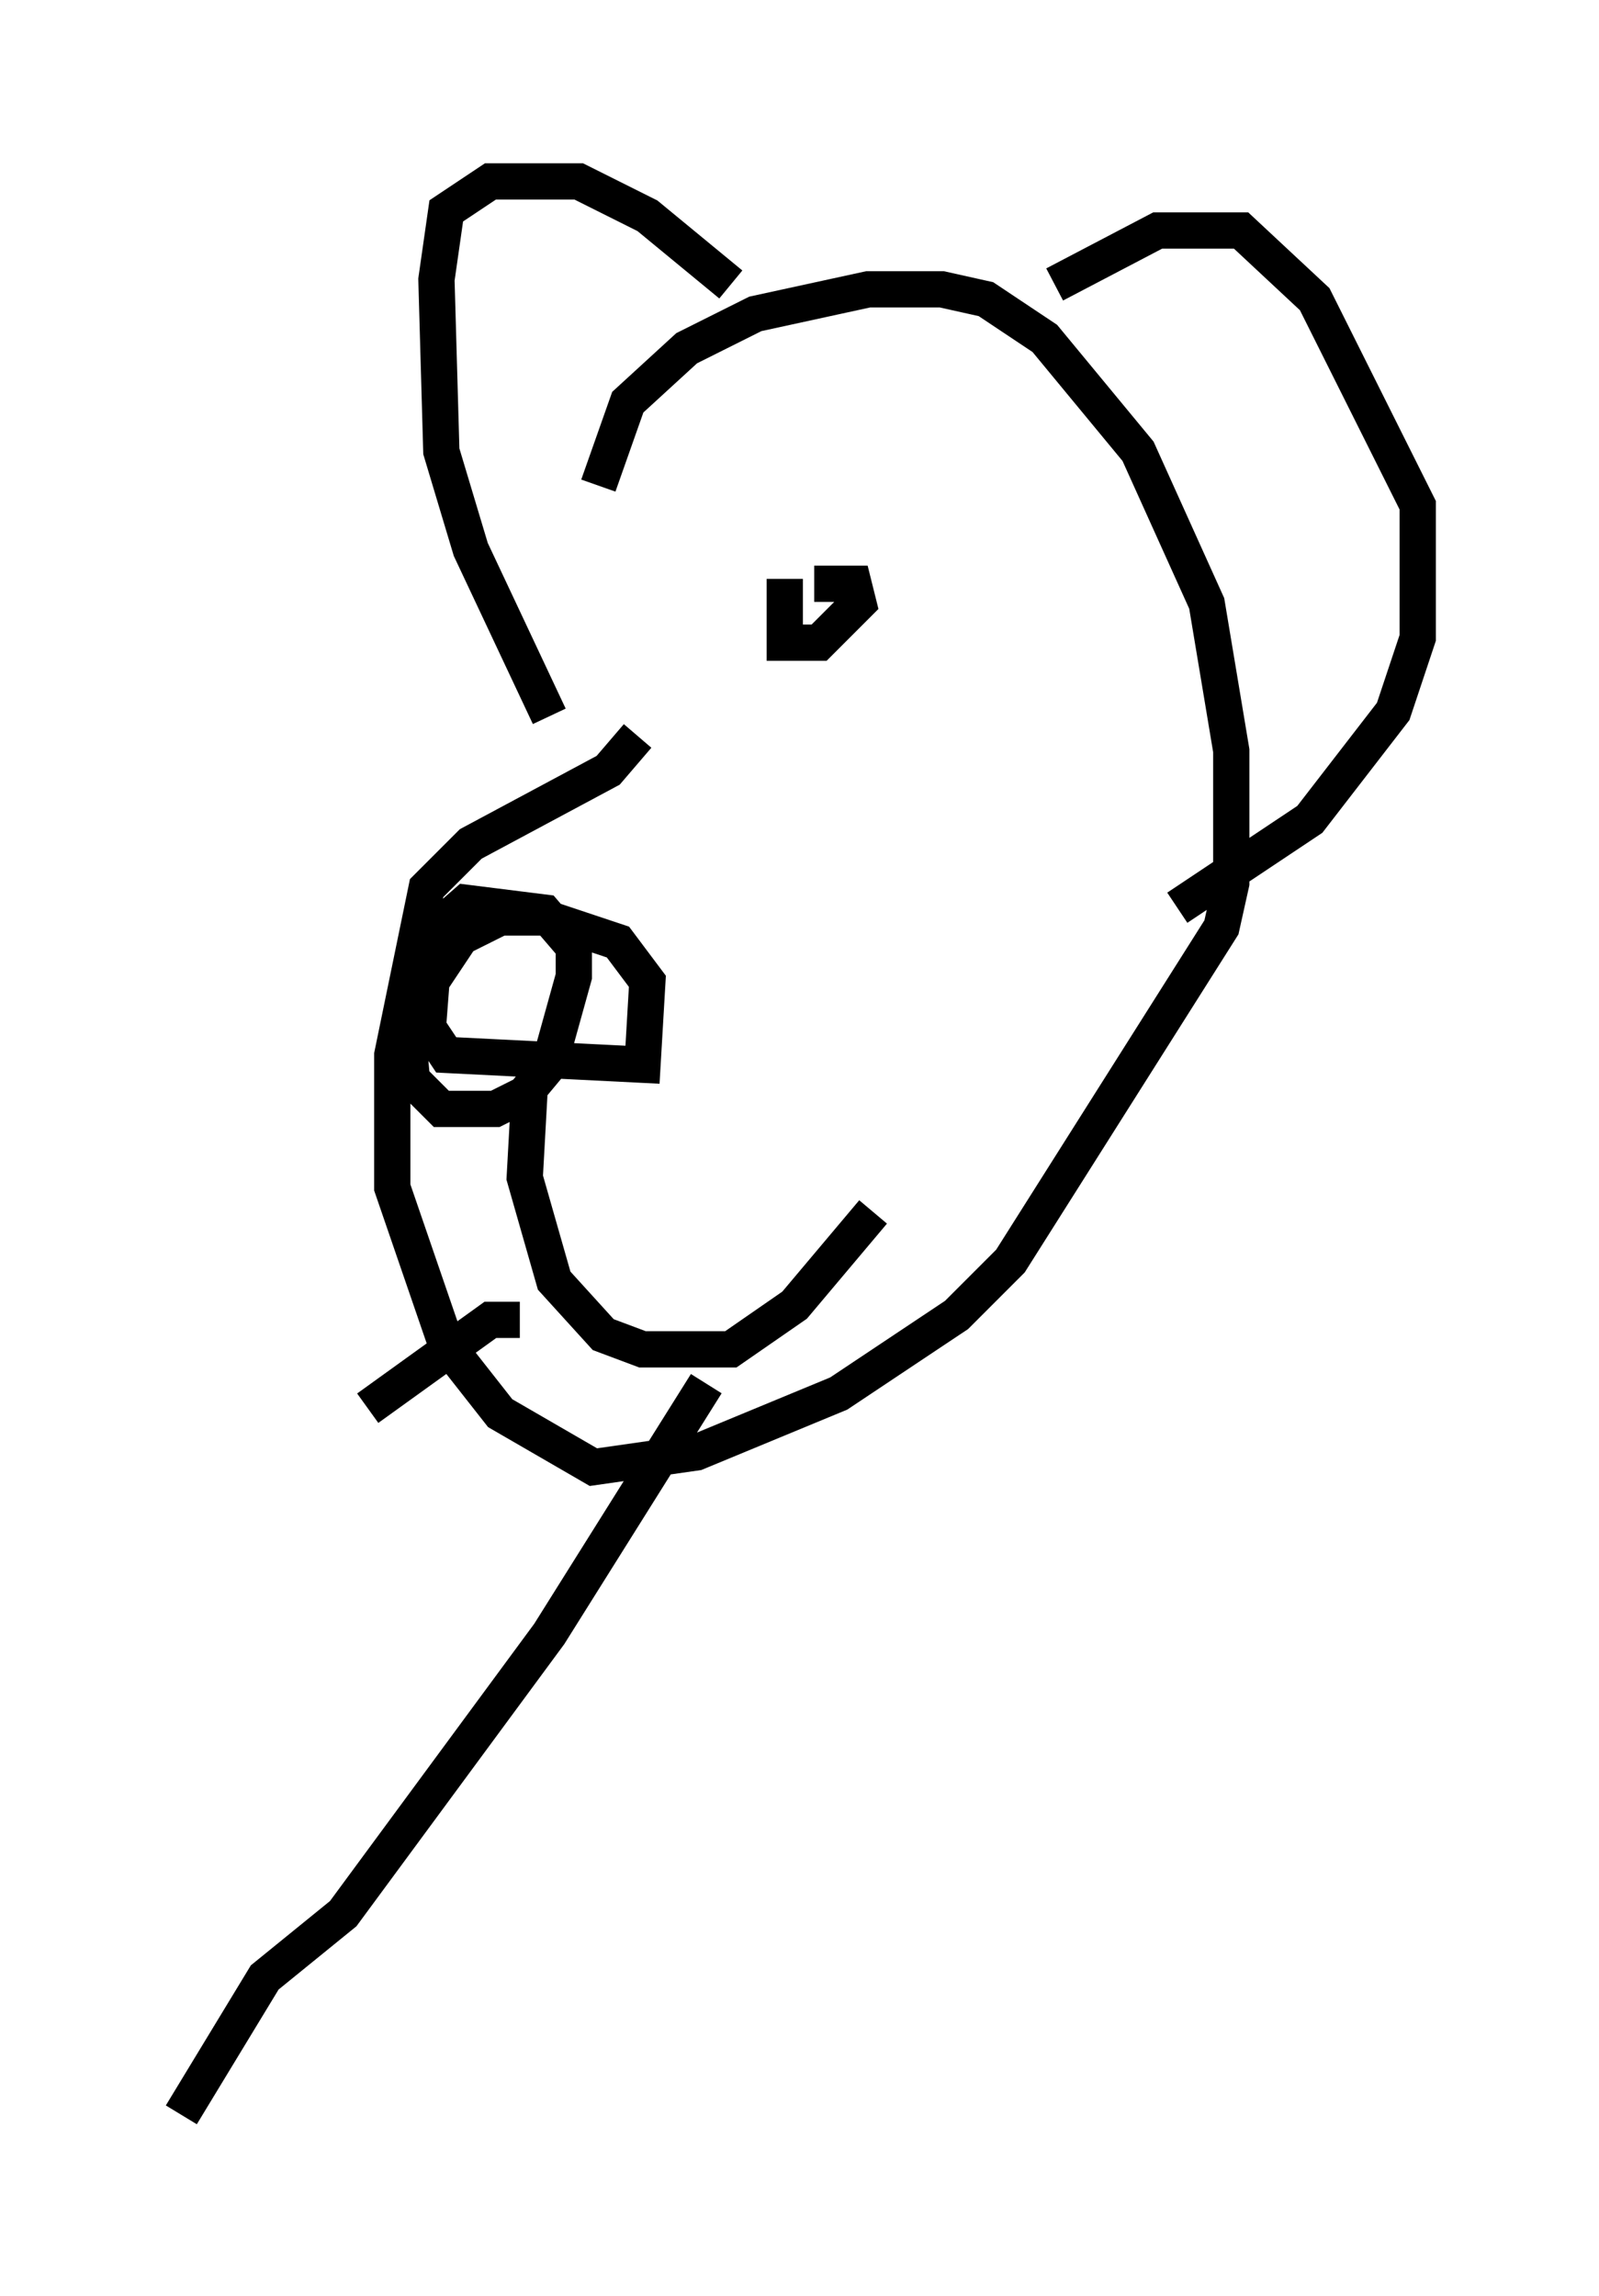 <?xml version="1.0" encoding="utf-8" ?>
<svg baseProfile="full" height="63.315" version="1.1" width="44.1" xmlns="http://www.w3.org/2000/svg" xmlns:ev="http://www.w3.org/2001/xml-events" xmlns:xlink="http://www.w3.org/1999/xlink"><defs /><rect fill="white" height="63.315" width="44.1" x="0" y="0" /><path d="M15.284, 20.291 m1.218, -6.901 l0.812, -2.3 1.624, -1.488 l1.894, -0.947 3.112, -0.677 l2.03, 0.0 1.218, 0.271 l1.624, 1.083 2.571, 3.112 l1.894, 4.195 0.677, 4.059 l0.0, 3.654 -0.271, 1.218 l-5.819, 9.202 -1.488, 1.488 l-3.248, 2.165 -3.924, 1.624 l-2.842, 0.406 -2.571, -1.488 l-1.488, -1.894 -1.488, -4.33 l0.0, -3.654 0.947, -4.601 l1.218, -1.218 3.789, -2.03 l0.812, -0.947 m-2.436, -0.541 l-2.165, -4.601 -0.812, -2.706 l-0.135, -4.736 0.271, -1.894 l1.218, -0.812 2.436, 0.0 l1.894, 0.947 2.3, 1.894 m8.931, 0.0 l2.842, -1.488 2.3, 0.0 l2.03, 1.894 2.842, 5.683 l0.0, 3.654 -0.677, 2.03 l-2.3, 2.977 -3.654, 2.436 m-19.621, 0.541 l-1.083, 0.812 -0.541, 1.894 l0.135, 1.488 0.812, 0.812 l1.488, 0.0 0.812, -0.406 l0.677, -0.812 0.677, -2.436 l0.0, -0.812 -0.812, -0.947 l-2.165, -0.271 -1.083, 0.947 l-0.271, 2.03 0.812, 1.218 l5.413, 0.271 0.135, -2.3 l-0.812, -1.083 -2.03, -0.677 l-1.218, 0.0 -1.083, 0.541 l-0.812, 1.218 -0.135, 1.759 m2.842, 1.218 l-0.135, 2.436 0.812, 2.842 l1.353, 1.488 1.083, 0.406 l2.436, 0.0 1.759, -1.218 l2.165, -2.571 m-2.436, -17.456 l0.0, 1.759 0.947, 0.0 l1.083, -1.083 -0.135, -0.541 l-1.083, 0.0 m-8.119, 20.297 l-0.812, 0.0 -3.383, 2.436 m9.337, -0.677 l-4.33, 6.901 -5.683, 7.713 l-2.165, 1.759 -2.3, 3.789 " fill="none" stroke="black" stroke-width="1" /></svg>
